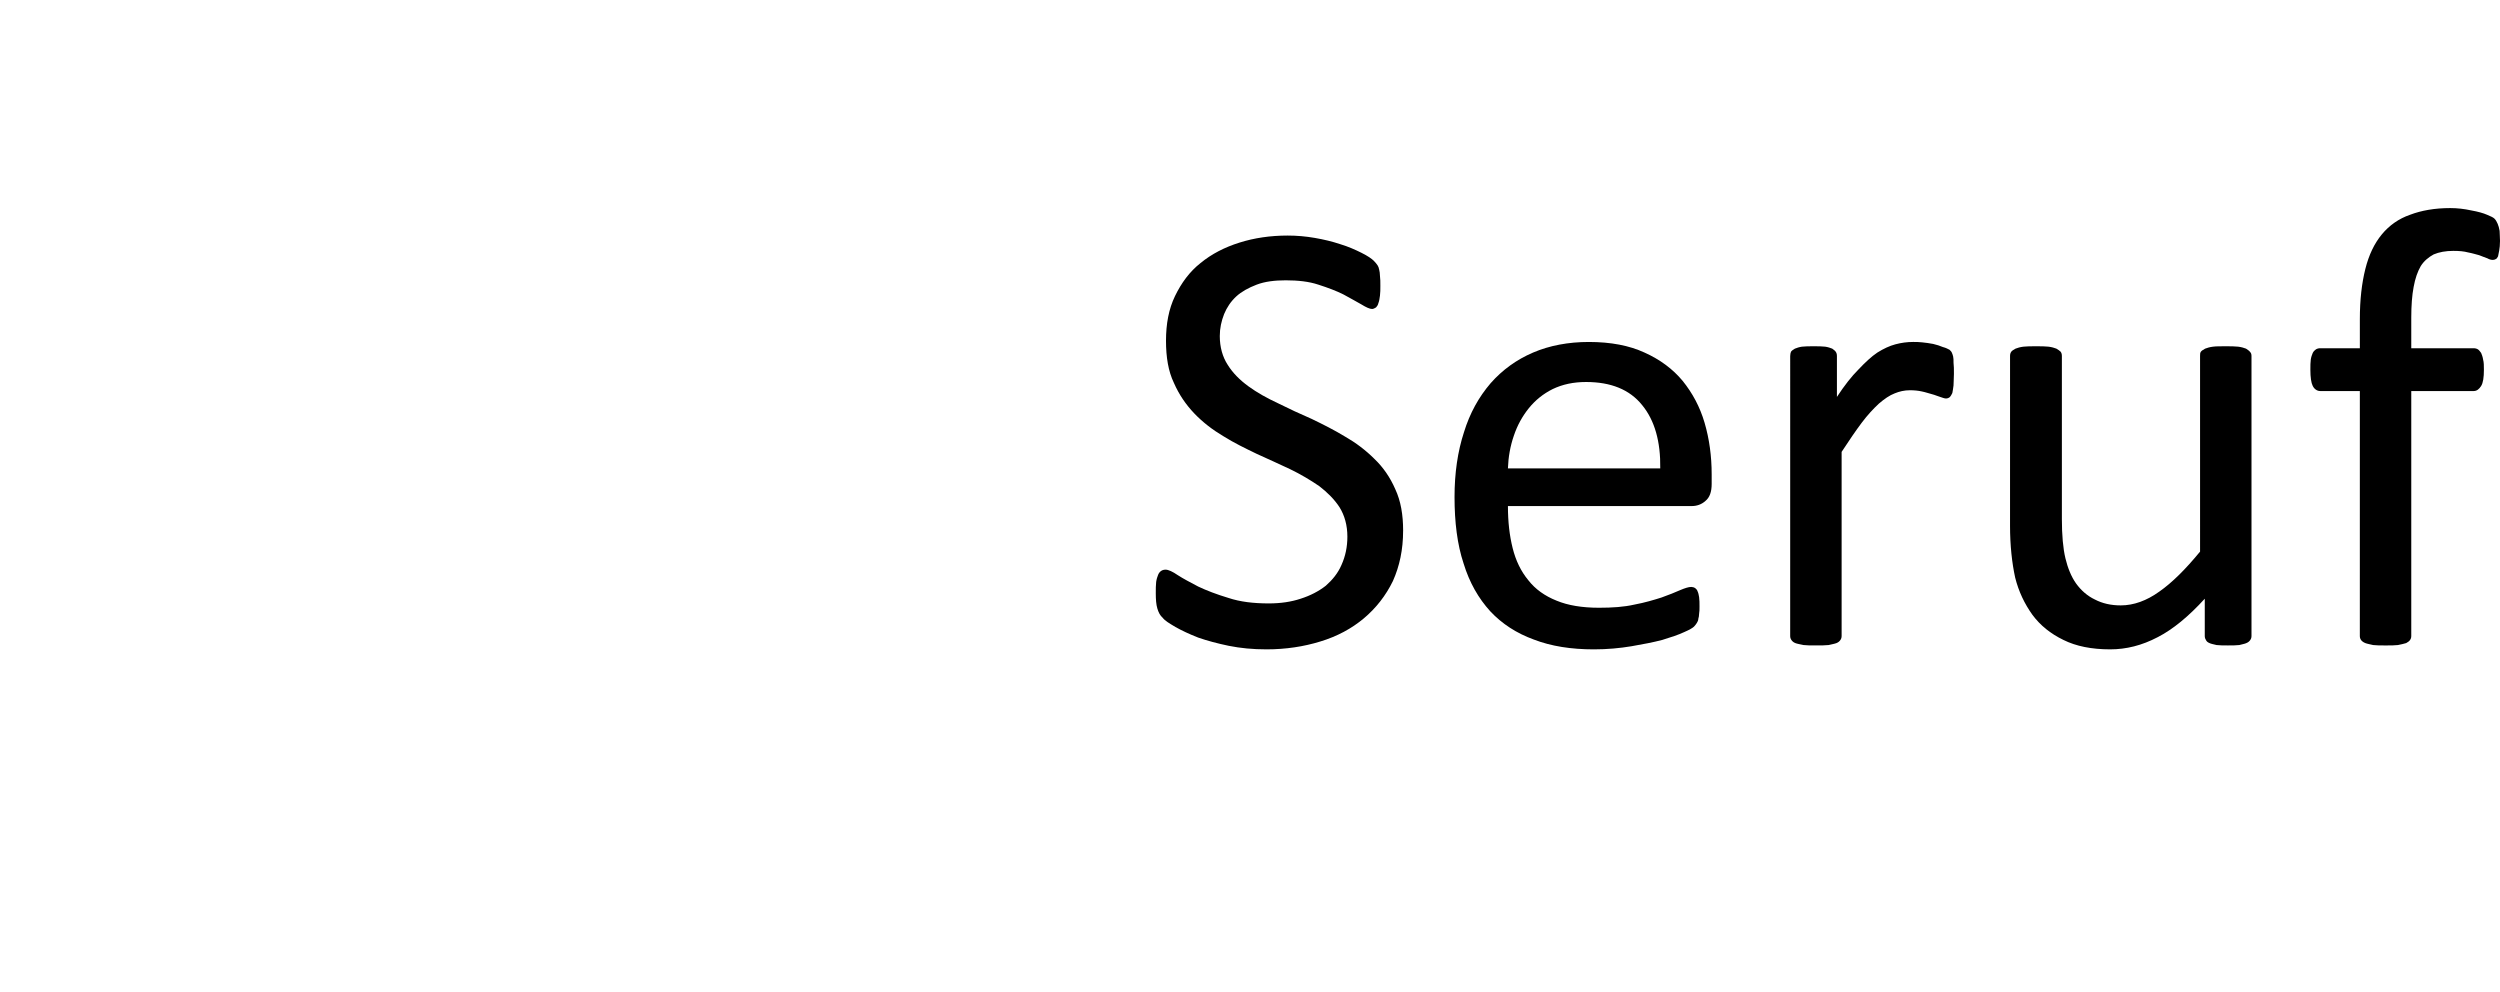 <svg xmlns="http://www.w3.org/2000/svg" width="76.761mm" height="30.462mm" shape-rendering="geometricPrecision" text-rendering="geometricPrecision" image-rendering="optimizeQuality" fill-rule="evenodd" clip-rule="evenodd" viewBox="0 0 6368 2527"><path d="M3574 1352c0 48-9 90-26 128-18 37-43 69-74 95s-68 46-111 59c-42 13-88 20-137 20-35 0-66-3-96-9-29-6-55-13-78-21-23-9-42-18-58-27-15-9-27-16-32-23-7-6-11-14-14-24s-4-23-4-39c0-11 0-21 1-29 1-7 3-13 5-18s5-8 8-10 7-3 11-3c7 0 18 5 31 14 14 9 31 18 52 29 21 10 47 20 77 29 30 10 64 14 103 14 30 0 57-4 81-12 25-8 46-19 64-33 17-15 31-32 40-53 10-22 15-46 15-72 0-29-7-54-20-75-13-20-31-38-52-54-22-15-47-30-74-43-28-13-56-26-85-39-29-14-58-28-85-45-27-16-52-35-74-58-21-22-39-48-52-78-14-29-20-65-20-107 0-43 7-81 23-114s37-62 65-84c28-23 61-40 99-52s79-18 123-18c23 0 46 2 69 6s44 9 65 16c20 6 38 14 54 22s26 15 31 20 8 9 10 12 3 6 4 11c1 4 2 10 2 16 1 7 1 15 1 25 0 9 0 18-1 25-1 8-2 14-4 19-1 5-4 9-6 11-3 2-7 4-10 4-6 0-15-4-28-12-12-7-27-15-45-25-18-9-39-17-64-25-24-8-52-11-83-11-28 0-53 3-74 11s-39 18-52 30c-14 13-24 28-31 45-7 18-11 36-11 56 0 28 7 53 20 73 13 21 31 39 53 55s47 30 75 43c28 14 56 27 86 40 29 14 57 28 85 45 28 16 53 35 75 57 22 21 40 47 53 77 14 30 20 65 20 106z"/><path d="M4360 1232c0 21-5 35-16 44-10 9-22 13-35 13h-468c0 40 4 75 12 107s21 59 40 82c18 23 42 40 72 52 29 12 65 18 108 18 34 0 64-2 90-8 27-5 50-12 69-18 19-7 35-13 48-19 12-5 21-8 28-8 3 0 7 1 10 3 2 2 5 4 6 8 2 4 3 9 4 15 1 7 1 15 1 24 0 7 0 13-1 18 0 5-1 10-2 13 0 4-2 8-4 11s-4 6-7 9-11 8-25 14c-15 7-33 13-56 20-23 6-49 11-78 16-30 5-62 8-96 8-58 0-109-8-153-25-44-16-81-40-111-72-30-33-53-73-68-122-16-48-23-105-23-169 0-61 8-116 24-165 15-49 38-90 68-125 30-34 66-60 108-78s90-27 142-27c56 0 103 9 142 27 40 18 72 42 97 72 25 31 44 66 56 107s18 85 18 131v24zm-131-39c1-68-14-122-46-161-32-40-80-59-143-59-32 0-60 6-85 18-24 12-44 28-61 49-16 20-29 43-38 70-9 26-14 54-15 83h388z"/><path d="M4977 953c0 12-1 21-1 29-1 8-2 14-3 19-2 4-4 8-6 10s-6 4-10 4-9-2-15-4c-7-2-13-5-21-7s-16-5-26-7c-9-2-19-3-30-3-14 0-27 3-39 8-13 5-26 14-40 26-14 13-29 29-44 49s-32 45-51 74v469c0 4-1 7-3 10s-5 6-10 8-12 3-20 5c-9 1-19 1-33 1-13 0-23 0-31-1-9-2-16-3-21-5s-8-5-10-8-3-6-3-10V907c0-5 1-8 2-11 2-3 5-5 10-8 5-2 11-4 18-5 8-1 18-1 30-1 11 0 21 0 29 1 7 1 13 3 18 5 4 3 7 5 9 8s3 6 3 11v104c19-29 37-52 55-70 17-18 33-33 48-43 16-10 31-17 46-21s30-6 45-6c7 0 15 0 23 1 9 1 18 2 28 4 9 2 18 5 25 8 8 2 13 5 17 7 3 3 5 5 6 8 1 2 2 5 3 9s1 9 1 16c1 7 1 17 1 29z"/><path d="M5735 1620c0 4-1 7-3 10s-5 6-10 8c-4 2-11 3-18 5-8 1-18 1-29 1s-21 0-29-1c-8-2-14-3-18-5-5-2-8-5-9-8-2-3-3-6-3-10v-95c-41 45-81 78-120 98-40 21-80 31-121 31-47 0-87-8-119-24-33-16-59-37-79-64-20-28-35-59-44-95-8-37-13-81-13-132V907c0-5 1-8 3-11s6-5 11-8c5-2 12-4 20-5 9-1 19-1 32-1s23 0 32 1c8 1 15 3 20 5 5 3 8 5 11 8 2 3 3 6 3 11v415c0 41 3 75 9 100s15 47 27 64c13 18 29 32 48 41 19 10 41 15 66 15 33 0 66-12 98-35 33-23 67-57 104-102V907c0-5 0-8 2-11s6-5 11-8c5-2 12-4 20-5s19-1 32-1 23 0 32 1c8 1 15 3 20 5 4 3 8 5 10 8 3 3 4 6 4 11v713z"/><path d="M6368 614c0 10-1 18-2 24s-2 11-3 15c-2 3-3 6-6 7-2 1-4 2-7 2-4 0-9-1-14-4-6-2-13-5-21-8-8-2-17-5-28-7-11-3-23-4-38-4-19 0-36 3-50 9-13 7-25 17-33 30-8 14-14 31-18 53-4 21-6 47-6 78v78h159c4 0 8 1 11 3s5 5 8 9c2 5 4 10 5 17 2 7 2 16 2 26 0 19-2 33-7 41s-11 13-19 13h-159v624c0 4-1 7-3 10s-6 6-10 8c-6 2-12 3-21 5-8 1-19 1-31 1-13 0-24 0-32-1-8-2-15-3-20-5s-9-5-11-8-3-6-3-10V996h-101c-8 0-15-5-19-13s-6-22-6-41c0-10 0-19 1-26s3-12 5-17c2-4 5-7 8-9s7-3 11-3h101v-74c0-50 5-92 14-128s23-65 42-88 43-40 72-50c29-11 63-17 102-17 18 0 36 2 54 6 17 3 31 7 40 11 10 4 16 7 19 10s6 8 8 13 4 11 5 18c0 7 1 16 1 26z"/><g fill="none"><path d="M1083 690L364 1811h467l466 366 467-366h467L1512 690M1298 19L19 2013h639l639 501 640-501h639zm-215 671l215-666m6 19l208 647M658 2013l173-202m1106 202l-173-202M1298 356L364 1811h467l466 366 467-366h467L1298 356M831 1811l467-1451m0 0v1814m4-1801l462 1438"/></g></svg>